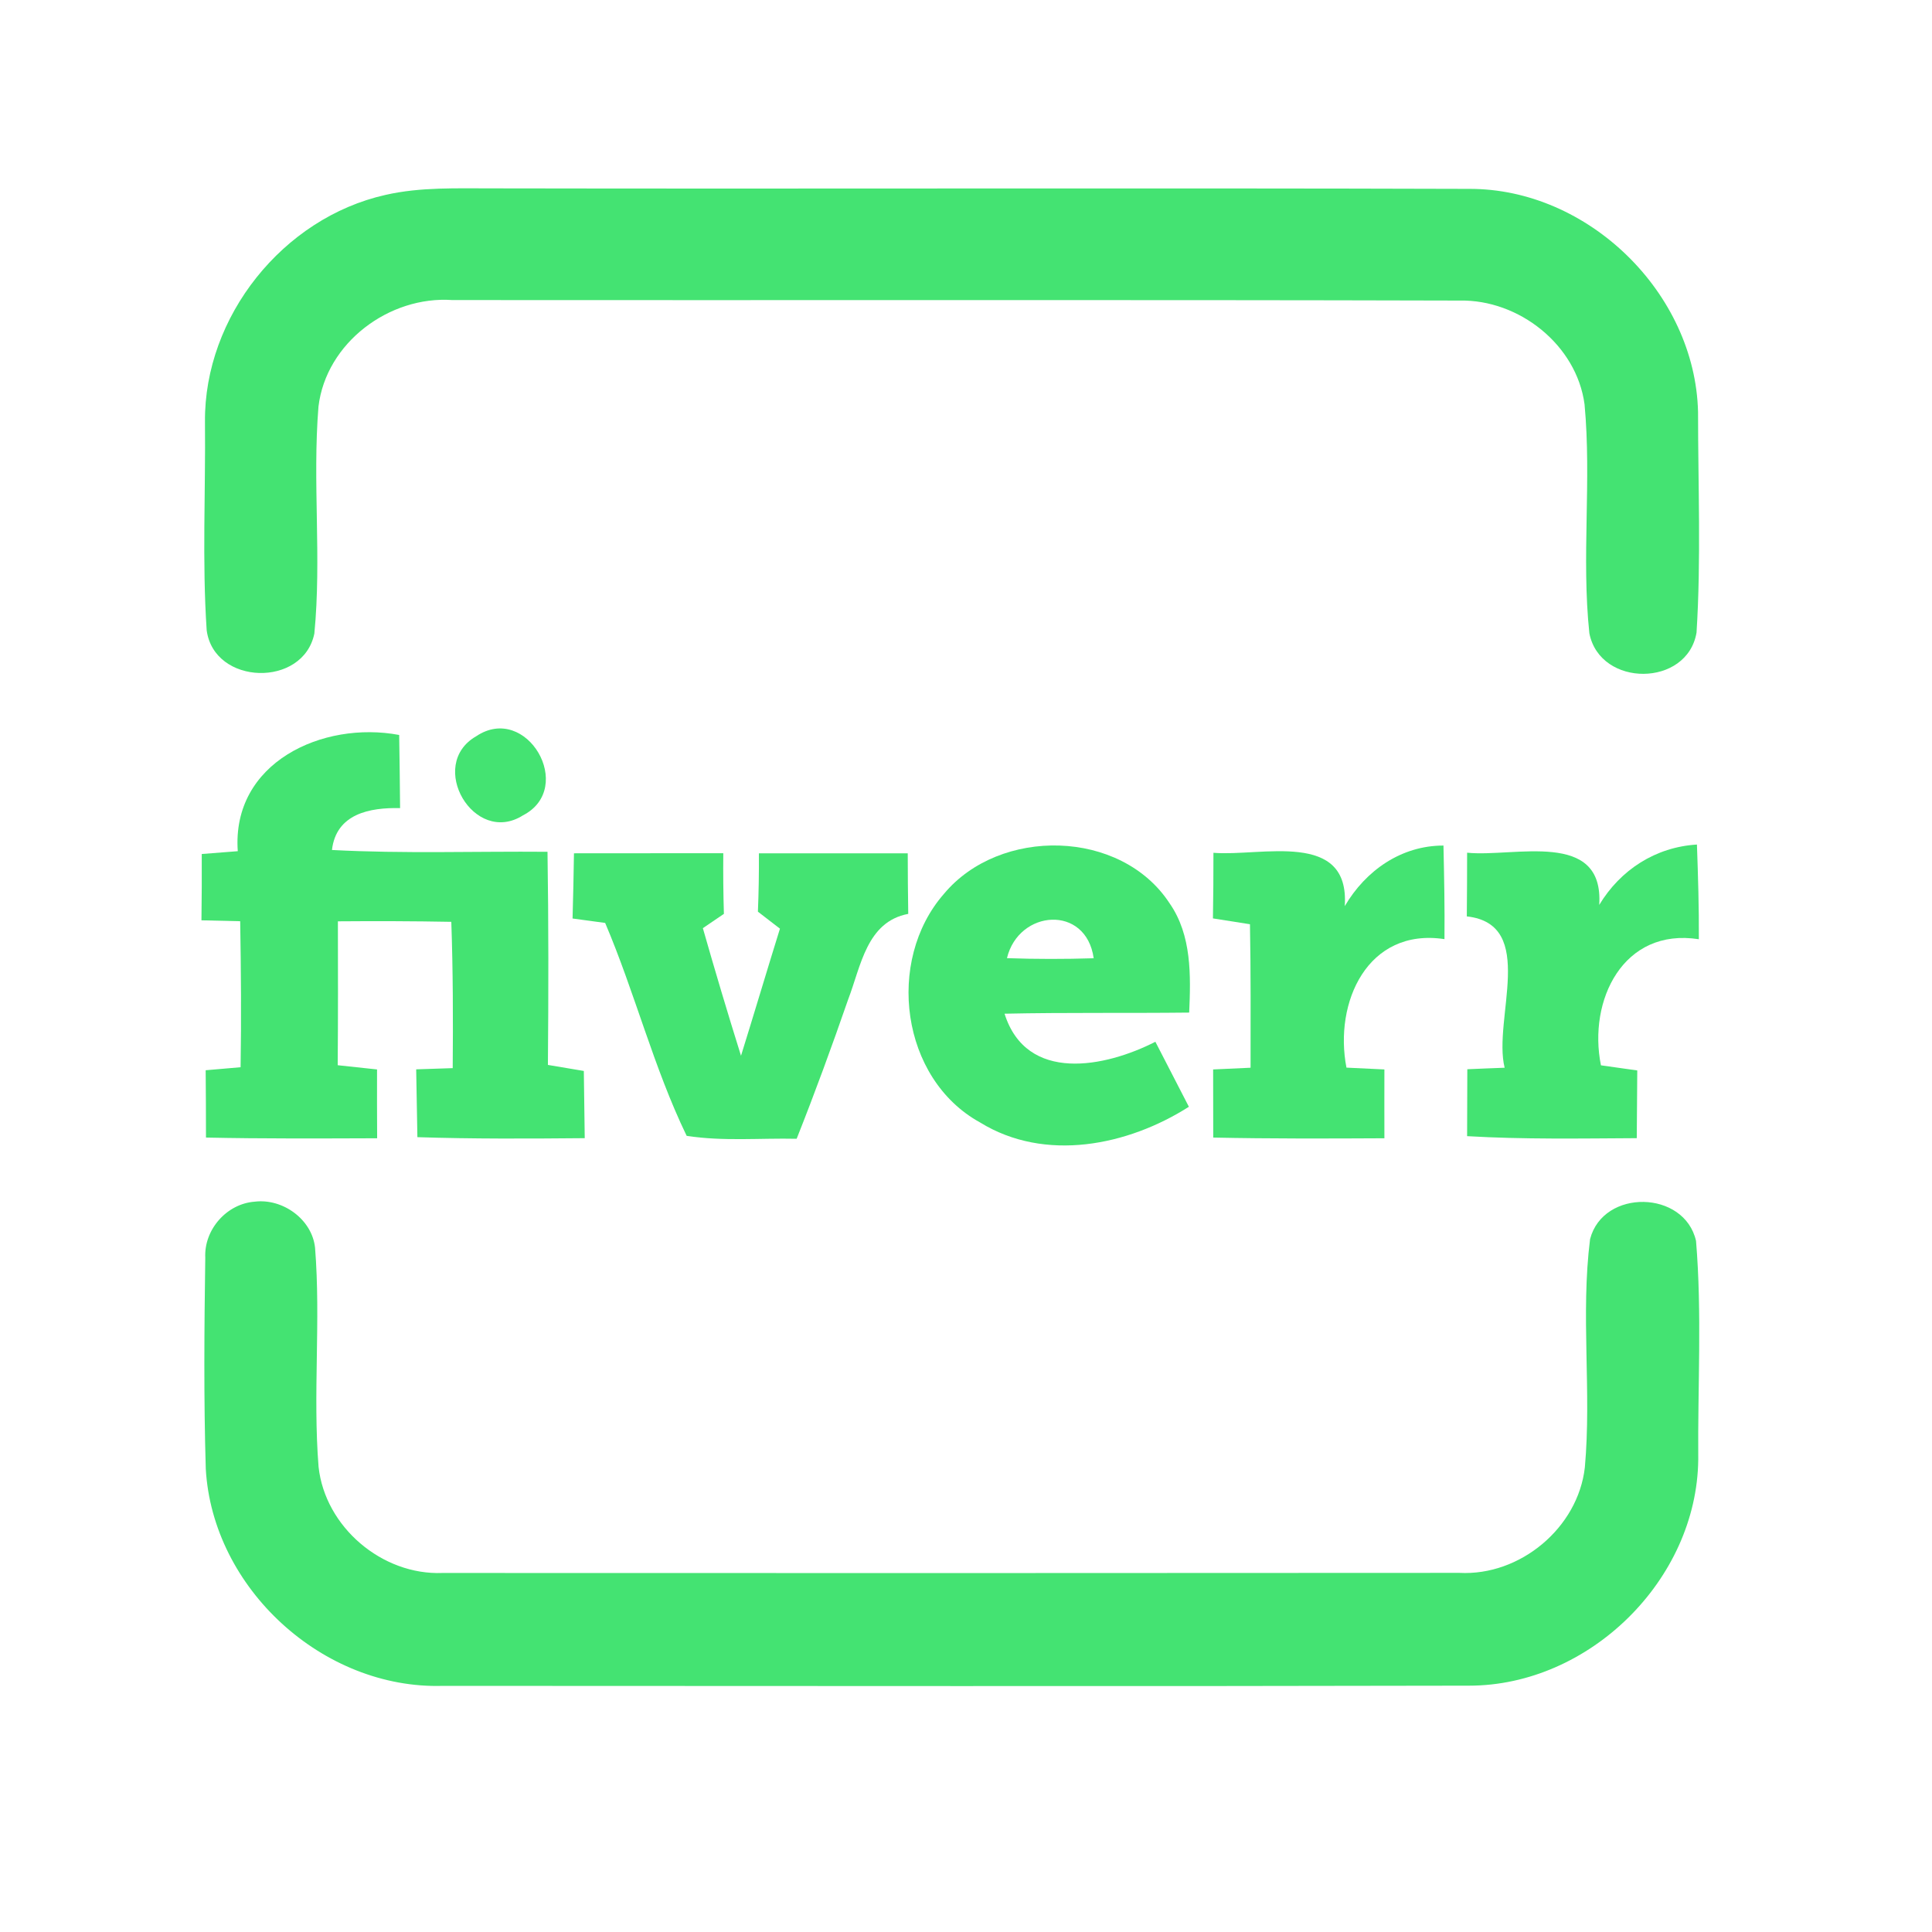 <?xml version="1.0" encoding="UTF-8" ?>
<!DOCTYPE svg PUBLIC "-//W3C//DTD SVG 1.1//EN" "http://www.w3.org/Graphics/SVG/1.1/DTD/svg11.dtd">
<svg width="192pt" height="192pt" viewBox="0 0 192 192" version="1.1" xmlns="http://www.w3.org/2000/svg">
<g id="#44e372ff">
<path fill="#44e372" opacity="1.00" d=" M 38.31 19.37 C 41.81 18.57 45.43 18.73 49.00 18.72 C 81.34 18.78 113.68 18.67 146.01 18.77 C 157.84 18.73 168.47 29.12 168.75 40.94 C 168.75 48.24 169.06 55.57 168.60 62.86 C 167.69 68.30 159.02 68.34 157.95 62.94 C 157.15 55.38 158.18 47.74 157.47 40.18 C 156.68 34.27 150.95 29.75 145.06 29.87 C 111.70 29.78 78.33 29.85 44.96 29.82 C 38.69 29.38 32.41 34.06 31.65 40.40 C 31.04 47.90 31.97 55.47 31.24 62.96 C 30.14 68.36 21.28 68.12 20.54 62.64 C 20.08 55.76 20.44 48.83 20.37 41.92 C 20.28 31.47 28.12 21.65 38.31 19.37 Z" />
<path fill="#44e372" opacity="1.00" d=" M 23.63 84.59 C 23.00 75.78 32.07 71.61 39.67 73.04 C 39.72 75.47 39.73 77.89 39.76 80.31 C 36.76 80.24 33.41 80.86 32.99 84.47 C 40.13 84.85 47.27 84.59 54.41 84.65 C 54.52 91.71 54.51 98.77 54.45 105.83 C 55.64 106.03 56.83 106.23 58.02 106.43 C 58.05 108.66 58.08 110.88 58.11 113.11 C 52.57 113.16 47.02 113.19 41.48 113.01 C 41.44 110.77 41.40 108.52 41.36 106.27 C 42.57 106.23 43.78 106.19 44.99 106.15 C 45.03 101.30 45.02 96.46 44.85 91.61 C 41.10 91.54 37.34 91.53 33.58 91.56 C 33.59 96.32 33.60 101.09 33.56 105.86 C 34.86 106.00 36.17 106.14 37.47 106.28 C 37.46 108.56 37.47 110.84 37.48 113.12 C 31.81 113.14 26.14 113.17 20.47 113.05 C 20.47 110.82 20.46 108.59 20.44 106.36 C 21.60 106.26 22.76 106.16 23.91 106.06 C 23.99 101.22 23.95 96.39 23.87 91.55 C 22.58 91.52 21.30 91.49 20.02 91.46 C 20.05 89.26 20.06 87.06 20.05 84.87 C 21.24 84.78 22.44 84.68 23.63 84.59 Z" />
<path fill="#44e372" opacity="1.00" d=" M 47.32 73.17 C 52.34 69.80 57.26 78.31 51.97 81.03 C 47.11 84.11 42.38 76.01 47.32 73.17 Z" />
<path fill="#44e372" opacity="1.00" d=" M 93.80 88.84 C 99.35 82.17 111.41 82.37 116.24 89.78 C 118.44 92.95 118.34 96.94 118.18 100.63 C 112.07 100.70 105.95 100.61 99.83 100.74 C 102.02 107.67 109.85 106.07 114.82 103.53 C 115.93 105.68 117.04 107.84 118.15 109.99 C 112.07 113.86 103.85 115.53 97.40 111.55 C 89.51 107.21 88.00 95.48 93.80 88.84 M 100.07 95.22 C 102.94 95.32 105.82 95.32 108.69 95.23 C 107.94 89.87 101.24 90.38 100.07 95.22 Z" />
<path fill="#44e372" opacity="1.00" d=" M 133.64 90.05 C 135.72 86.51 139.25 84.03 143.45 84.03 C 143.52 87.13 143.58 90.23 143.55 93.33 C 135.90 92.17 132.55 99.63 133.81 106.10 C 135.06 106.16 136.32 106.22 137.58 106.28 C 137.57 108.56 137.58 110.84 137.58 113.12 C 131.91 113.15 126.24 113.17 120.57 113.05 C 120.57 110.79 120.57 108.54 120.56 106.28 C 121.80 106.22 123.04 106.17 124.28 106.11 C 124.28 101.35 124.31 96.60 124.22 91.85 C 122.99 91.65 121.77 91.46 120.54 91.27 C 120.58 89.09 120.59 86.92 120.59 84.75 C 125.33 85.14 134.16 82.44 133.64 90.05 Z" />
<path fill="#44e372" opacity="1.00" d=" M 158.93 89.93 C 161.04 86.43 164.54 84.18 168.64 83.93 C 168.75 87.06 168.85 90.20 168.83 93.34 C 161.30 92.16 157.80 99.43 159.10 105.87 C 160.30 106.04 161.50 106.21 162.71 106.38 C 162.69 108.62 162.67 110.86 162.66 113.11 C 157.04 113.14 151.41 113.24 145.80 112.91 C 145.81 110.69 145.82 108.47 145.82 106.26 C 147.05 106.20 148.29 106.16 149.53 106.11 C 148.33 101.31 152.84 91.85 145.77 91.07 C 145.79 88.96 145.80 86.85 145.80 84.74 C 150.47 85.22 159.41 82.39 158.93 89.93 Z" />
<path fill="#44e372" opacity="1.00" d=" M 57.04 84.80 C 61.99 84.80 66.94 84.80 71.88 84.79 C 71.86 86.80 71.88 88.81 71.94 90.82 C 71.42 91.17 70.37 91.88 69.85 92.24 C 71.06 96.48 72.32 100.71 73.64 104.92 C 74.95 100.72 76.20 96.50 77.51 92.29 C 76.96 91.87 75.87 91.02 75.32 90.60 C 75.40 88.67 75.43 86.73 75.42 84.80 C 80.35 84.80 85.28 84.80 90.21 84.80 C 90.21 86.80 90.23 88.81 90.26 90.82 C 86.12 91.60 85.56 96.02 84.29 99.32 C 82.68 103.97 80.99 108.59 79.17 113.17 C 75.53 113.09 71.85 113.44 68.24 112.88 C 64.95 106.08 63.10 98.67 60.14 91.72 C 59.06 91.57 57.98 91.43 56.90 91.28 C 56.96 89.12 57.01 86.96 57.04 84.80 Z" />
<path fill="#44e372" opacity="1.00" d=" M 25.32 119.42 C 28.09 119.08 31.01 121.17 31.31 124.00 C 31.89 131.25 31.08 138.54 31.66 145.78 C 32.31 151.75 37.97 156.56 43.97 156.32 C 77.65 156.34 111.34 156.33 145.03 156.31 C 151.06 156.63 156.82 151.84 157.50 145.83 C 158.18 138.29 157.07 130.65 158.02 123.14 C 159.33 118.11 167.40 118.26 168.55 123.32 C 169.15 130.53 168.71 137.81 168.77 145.05 C 168.64 157.01 157.94 167.52 145.99 167.52 C 112.00 167.60 78.00 167.54 44.01 167.54 C 32.10 167.90 21.12 157.86 20.45 145.97 C 20.24 138.98 20.30 131.98 20.40 125.00 C 20.26 122.20 22.53 119.62 25.32 119.42 Z" />
</g>
</svg>
